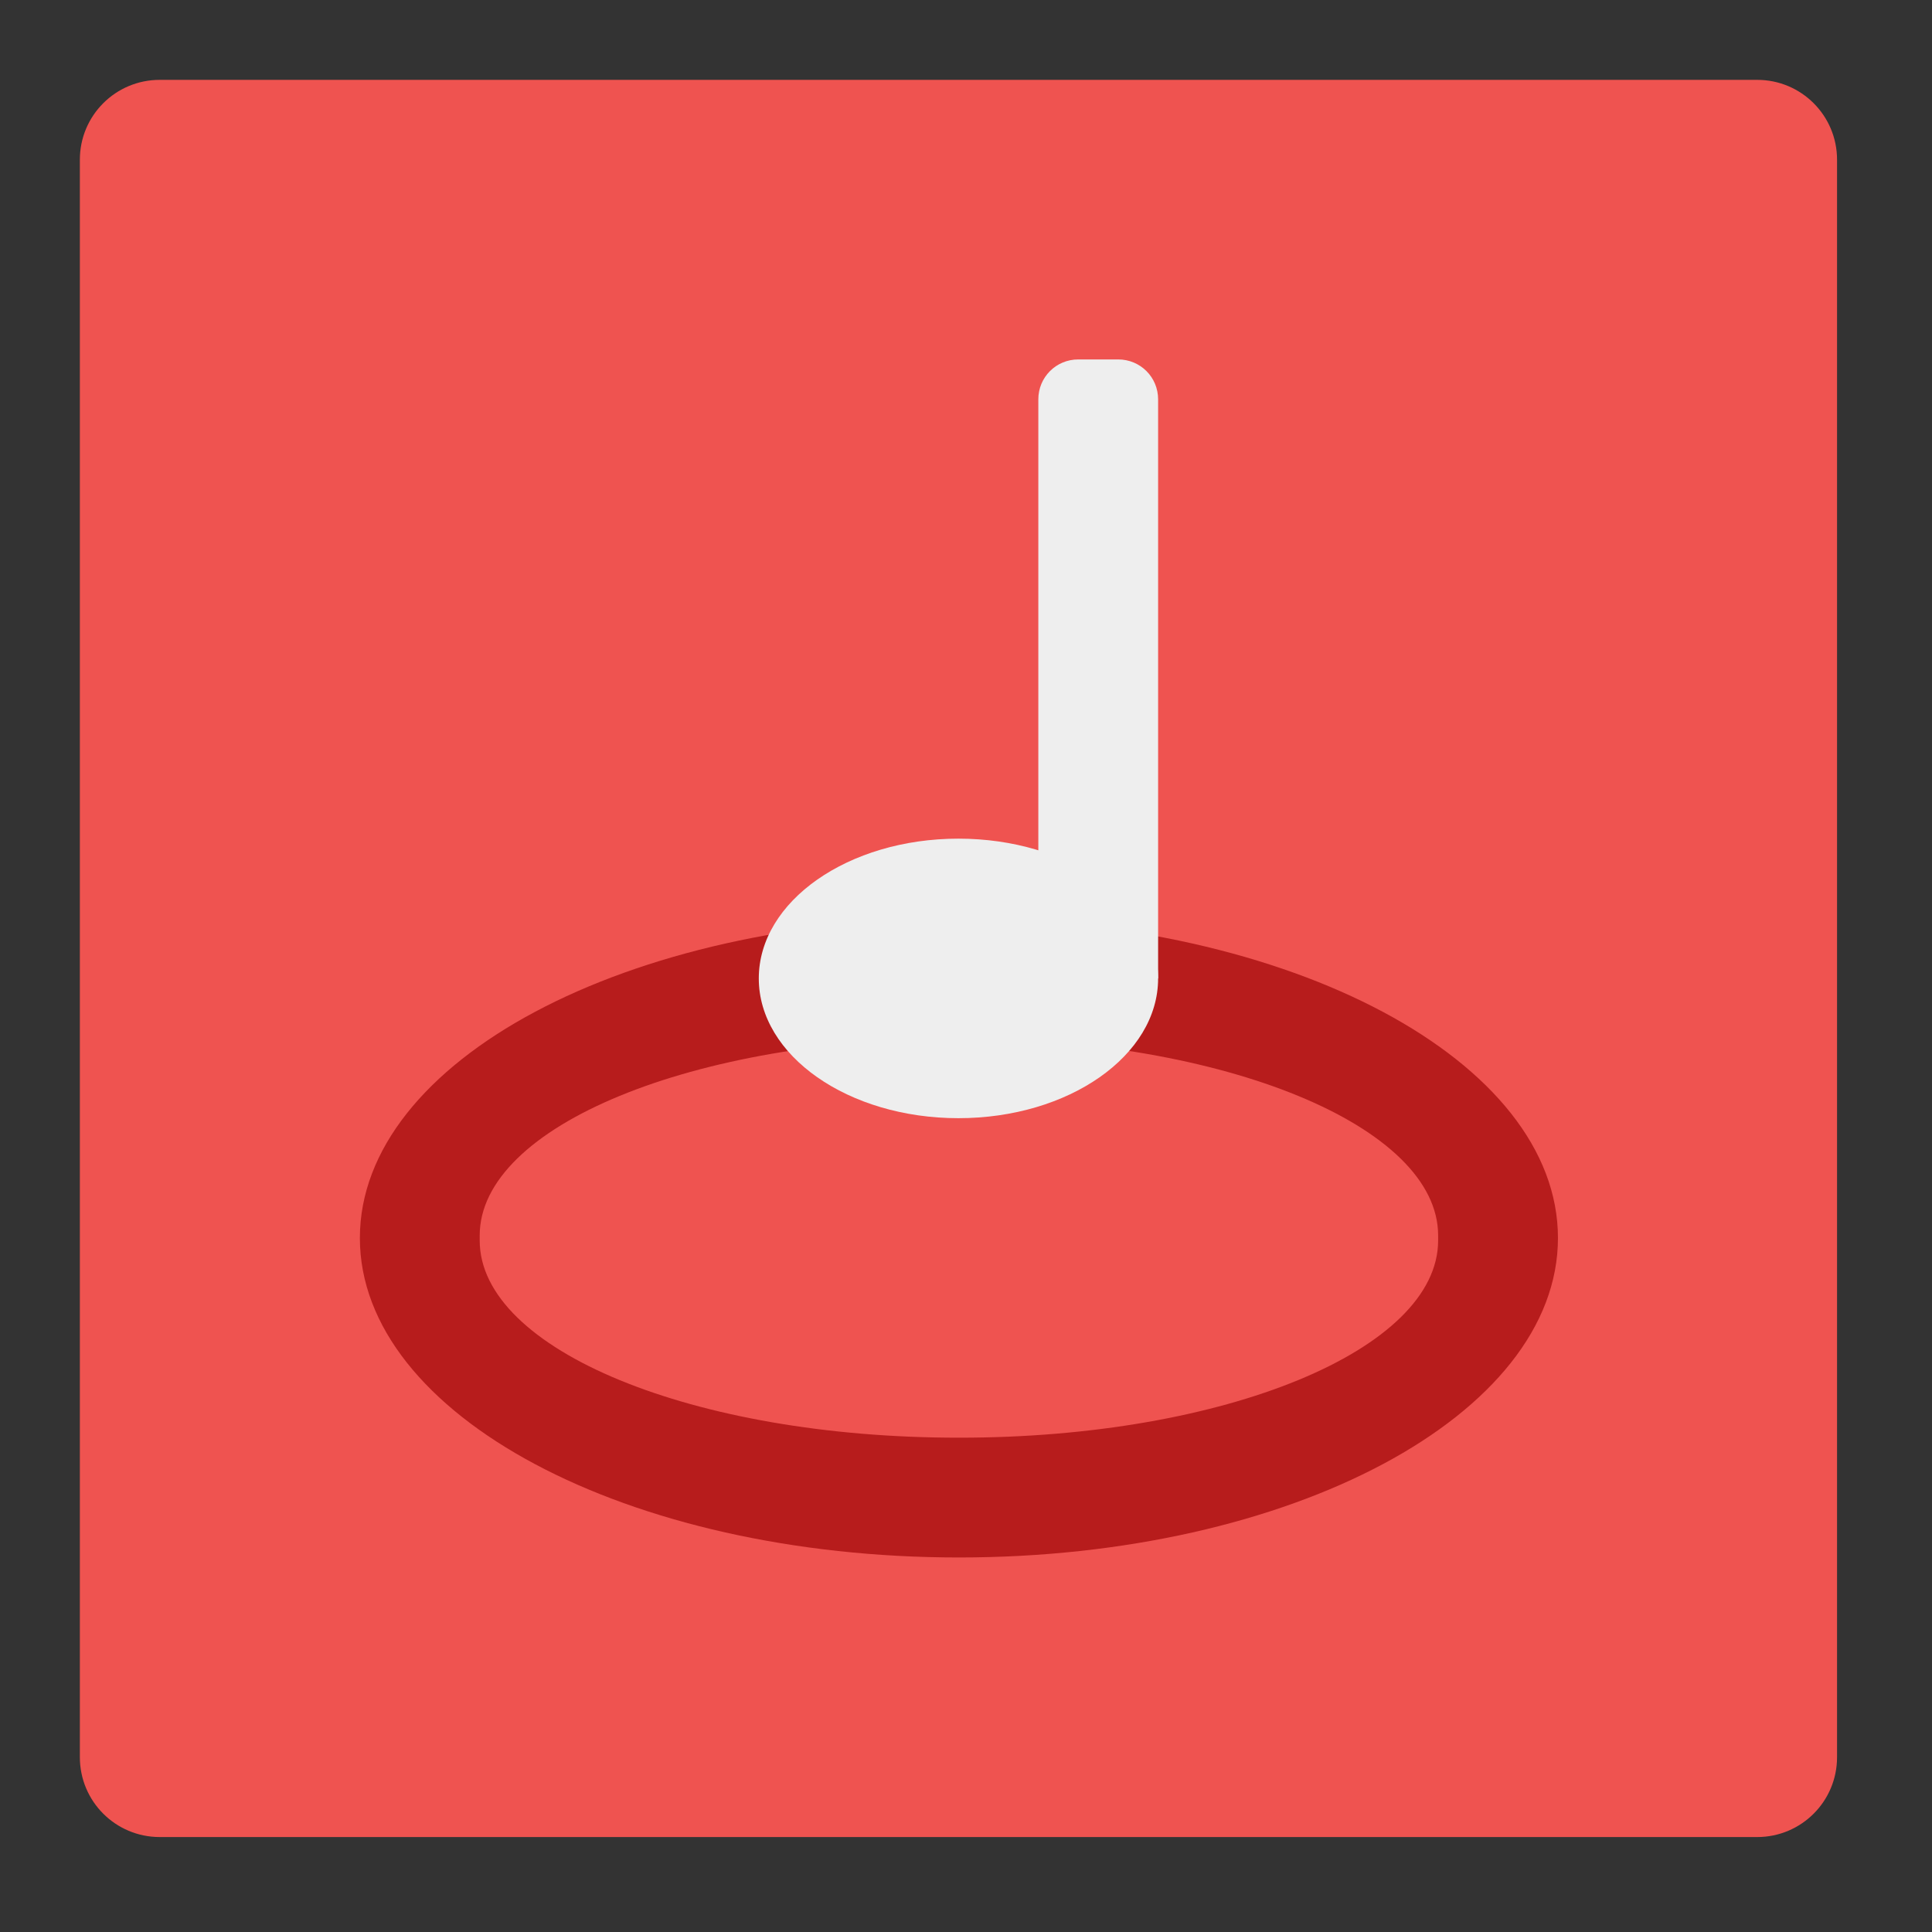 <?xml version="1.0" encoding="UTF-8"?>
<svg xmlns="http://www.w3.org/2000/svg" xmlns:xlink="http://www.w3.org/1999/xlink" width="48" height="48" viewBox="0 0 48 48" version="1.1">
<rect x="0" y="0" width="48" height="48" fill="#333333" stroke="none"/>
<g id="surface1">
<path style=" stroke:none;fill-rule:nonzero;fill:rgb(93.725%,32.549%,31.373%);fill-opacity:1;" d="M 3.969 1.984 L 43.656 1.984 C 44.754 1.984 45.641 2.871 45.641 3.969 L 45.641 43.656 C 45.641 44.754 44.754 45.641 43.656 45.641 L 3.969 45.641 C 2.871 45.641 1.984 44.754 1.984 43.656 L 1.984 3.969 C 1.984 2.871 2.871 1.984 3.969 1.984 Z M 3.969 1.984 "/>
<path style=" stroke:none;fill-rule:nonzero;fill:rgb(71.765%,10.98%,10.98%);fill-opacity:1;" d="M 23.824 22.82 C 15.582 22.82 8.941 26.359 8.941 30.758 C 8.941 35.156 15.582 38.695 23.824 38.695 C 32.07 38.695 38.707 35.156 38.707 30.758 C 38.707 26.359 32.07 22.82 23.824 22.82 Z M 23.812 25.797 L 23.84 25.797 C 30.426 25.797 35.73 27.98 35.73 30.695 L 35.73 30.82 C 35.73 33.535 30.426 35.719 23.84 35.719 L 23.812 35.719 C 17.223 35.719 11.918 33.535 11.918 30.82 L 11.918 30.695 C 11.918 27.98 17.223 25.797 23.812 25.797 Z M 23.812 25.797 "/>
<path style=" stroke:none;fill-rule:nonzero;fill:rgb(93.333%,93.333%,93.333%);fill-opacity:1;" d="M 23.812 20.836 C 26.551 20.836 28.773 22.391 28.773 24.309 C 28.773 26.227 26.551 27.781 23.812 27.781 C 21.074 27.781 18.852 26.227 18.852 24.309 C 18.852 22.391 21.074 20.836 23.812 20.836 Z M 23.812 20.836 "/>
<path style=" stroke:none;fill-rule:nonzero;fill:rgb(93.333%,93.333%,93.333%);fill-opacity:1;" d="M 26.789 8.93 C 26.238 8.93 25.797 9.371 25.797 9.922 L 25.797 24.309 L 28.773 24.309 L 28.773 9.922 C 28.773 9.371 28.332 8.93 27.781 8.93 Z M 26.789 8.93 "/>
</g>
</svg>
